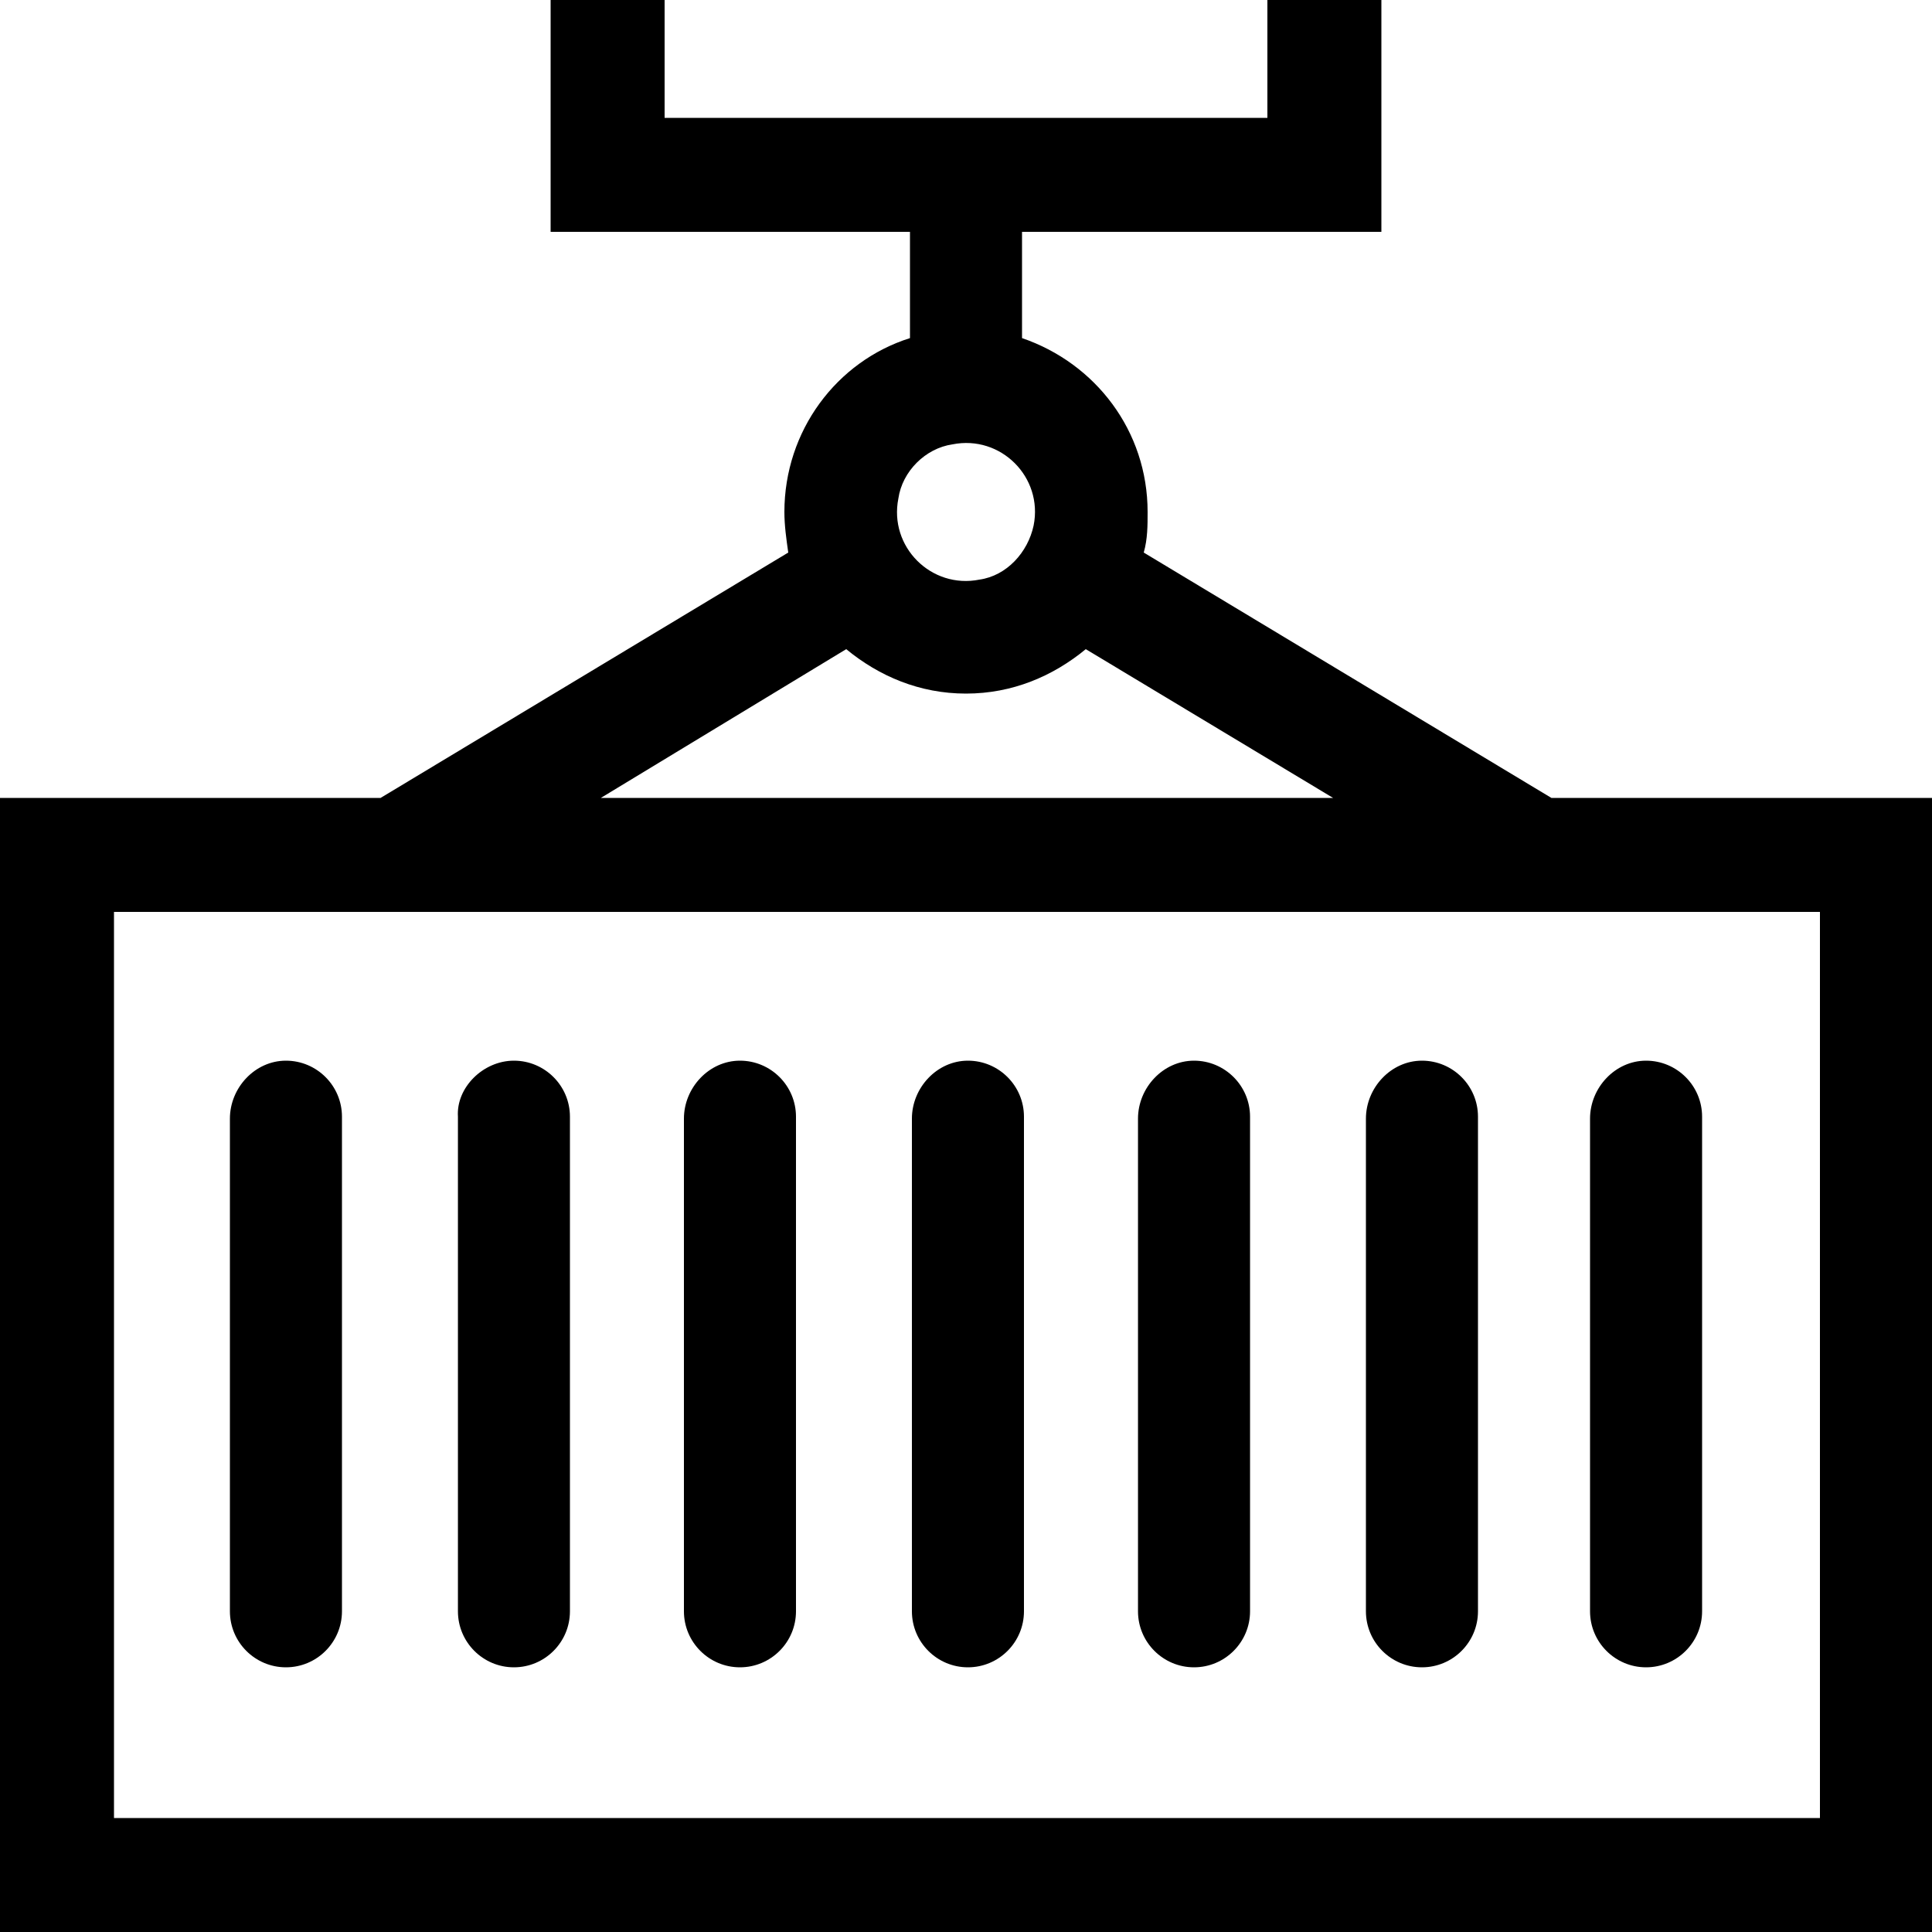 <svg width="40" height="40" viewBox="0 0 40 40" xmlns="http://www.w3.org/2000/svg">
<path d="M32.12 16.52L23.68 11.44C23.76 11.16 23.76 10.88 23.76 10.6C23.76 8.92 22.68 7.52 21.16 7V4.8H28.6V0H26.24V2.44H13.76V0H11.4V4.8H18.84V7C17.32 7.48 16.24 8.92 16.24 10.6C16.24 10.88 16.28 11.16 16.32 11.44L7.88 16.52H0V40H40V16.52H32.12ZM19.72 9.2C20.72 9 21.6 9.88 21.4 10.88C21.28 11.44 20.84 11.92 20.28 12C19.28 12.2 18.4 11.32 18.6 10.32C18.68 9.76 19.16 9.28 19.72 9.2ZM17.52 13.44C18.2 14 19.04 14.36 20 14.36C20.96 14.36 21.8 14 22.48 13.44L27.6 16.52H12.44L17.52 13.44ZM37.64 37.64H2.36V18.88H37.68V37.64H37.64Z"/>
<path d="M5.92 21.96C6.56 21.96 7.08 22.48 7.08 23.12V33.36C7.08 34 6.56 34.52 5.92 34.52C5.28 34.52 4.76 34 4.76 33.36V23.16C4.76 22.52 5.28 21.96 5.92 21.96Z"/>
<path d="M10.64 21.96C11.28 21.96 11.8 22.48 11.8 23.12V33.36C11.8 34 11.28 34.52 10.64 34.52C10.001 34.52 9.481 34 9.481 33.36V23.12C9.441 22.52 10.001 21.96 10.64 21.96Z"/>
<path d="M15.32 21.96C15.96 21.96 16.48 22.48 16.48 23.12V33.36C16.48 34 15.96 34.52 15.32 34.52C14.68 34.52 14.16 34 14.16 33.36V23.16C14.16 22.52 14.68 21.96 15.32 21.96Z"/>
<path d="M20.04 21.96C20.68 21.96 21.2 22.48 21.2 23.12V33.36C21.2 34 20.68 34.52 20.04 34.52C19.4 34.52 18.88 34 18.88 33.36V23.16C18.88 22.52 19.4 21.96 20.04 21.96Z"/>
<path d="M24.721 21.96C25.36 21.96 25.881 22.48 25.881 23.12V33.36C25.881 34 25.36 34.52 24.721 34.52C24.081 34.52 23.561 34 23.561 33.36V23.16C23.561 22.52 24.081 21.96 24.721 21.96Z"/>
<path d="M29.44 21.96C30.08 21.96 30.6 22.48 30.6 23.12V33.36C30.6 34 30.08 34.52 29.44 34.52C28.8 34.52 28.28 34 28.28 33.36V23.16C28.28 22.52 28.8 21.96 29.44 21.96Z"/>
<path d="M34.08 21.96C34.72 21.96 35.24 22.48 35.24 23.12V33.36C35.24 34 34.72 34.52 34.08 34.52C33.44 34.52 32.92 34 32.92 33.36V23.16C32.92 22.52 33.44 21.96 34.08 21.96Z"/>
</svg>
